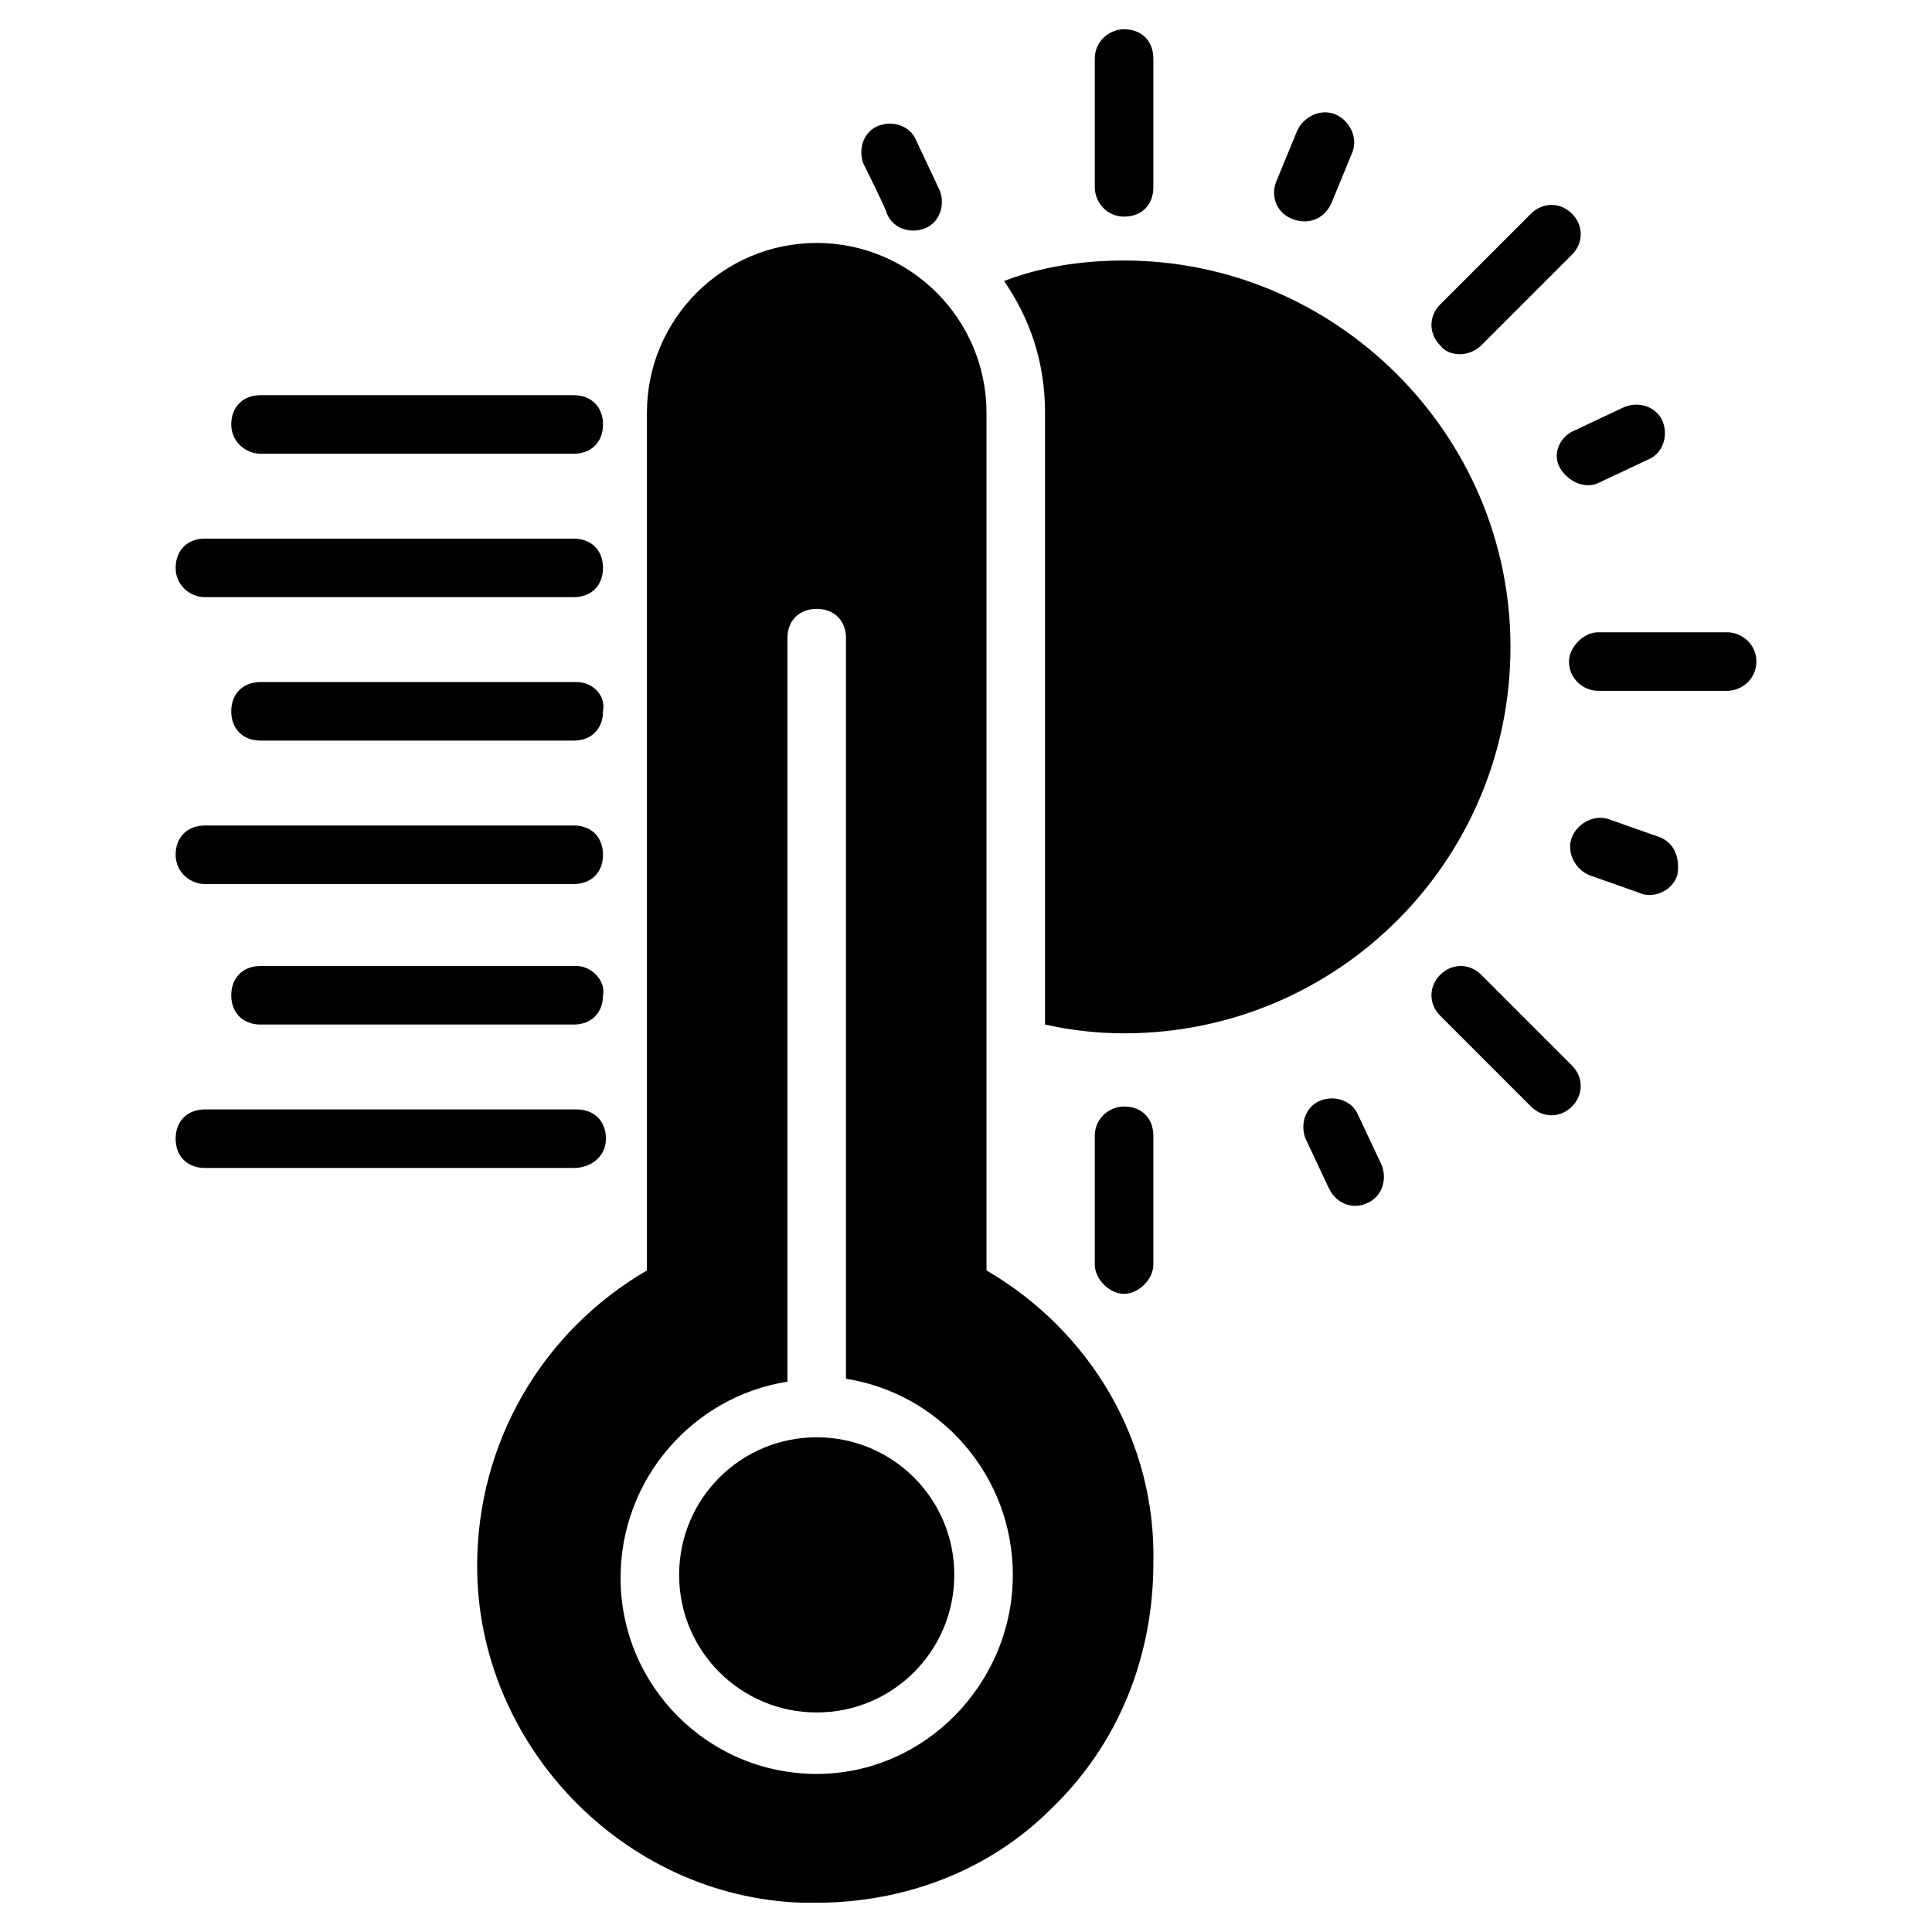 <svg xmlns="http://www.w3.org/2000/svg" xmlns:xlink="http://www.w3.org/1999/xlink" version="1.1" x="0px" y="0px" viewBox="0 0 66 66" enable-background="new 0 0 66 66" xml:space="preserve"><g><g><path d="M37.4,6.4V2c0-0.6,0.5-1,1-1c0.6,0,1,0.4,1,1v4.4c0,0.6-0.4,1-1,1C37.8,7.4,37.4,6.9,37.4,6.4z"></path></g><g><g><path d="M27.9,49.1c-2.6,0-4.7,2.1-4.7,4.7c0,2.6,2.1,4.7,4.7,4.7c2.6,0,4.7-2.1,4.7-4.7C32.6,51.2,30.5,49.1,27.9,49.1z"></path></g><g><path d="M33.7,43.4V14.1c0-3.2-2.6-5.8-5.8-5.8c-3.2,0-5.8,2.6-5.8,5.8v29.3c-3.6,2.1-5.8,5.9-5.8,10.1c0,6.1,5,11.3,11.1,11.5     c0.2,0,0.3,0,0.5,0c3,0,5.9-1.1,8-3.2c2.3-2.2,3.5-5.2,3.5-8.4C39.5,49.3,37.3,45.5,33.7,43.4z M27.9,60.6c-3.7,0-6.7-3-6.7-6.7     c0-3.4,2.5-6.2,5.7-6.7V21.8c0-0.6,0.4-1,1-1c0.6,0,1,0.4,1,1v25.3c3.2,0.5,5.7,3.3,5.7,6.7C34.6,57.5,31.6,60.6,27.9,60.6z"></path></g><g><path d="M30.3,7.3c0.2,0.5,0.8,0.7,1.3,0.5c0.5-0.2,0.7-0.8,0.5-1.3l-0.8-1.7c-0.2-0.5-0.8-0.7-1.3-0.5c-0.5,0.2-0.7,0.8-0.5,1.3     C29.5,5.6,30.3,7.2,30.3,7.3z"></path></g><g><path d="M20.7,38.9c0-0.6-0.4-1-1-1H7c-0.6,0-1,0.4-1,1c0,0.6,0.4,1,1,1h12.6C20.2,39.9,20.7,39.5,20.7,38.9z"></path></g><g><path d="M19.7,33H8.9c-0.6,0-1,0.4-1,1c0,0.6,0.4,1,1,1h10.7c0.6,0,1-0.4,1-1C20.7,33.5,20.2,33,19.7,33z"></path></g><g><path d="M7,30.2h12.6c0.6,0,1-0.4,1-1s-0.4-1-1-1H7c-0.6,0-1,0.4-1,1S6.5,30.2,7,30.2z"></path></g><g><path d="M19.7,23.3H8.9c-0.6,0-1,0.4-1,1c0,0.6,0.4,1,1,1h10.7c0.6,0,1-0.4,1-1C20.7,23.7,20.2,23.3,19.7,23.3z"></path></g><g><path d="M7,20.4h12.6c0.6,0,1-0.4,1-1c0-0.6-0.4-1-1-1H7c-0.6,0-1,0.4-1,1C6,20,6.5,20.4,7,20.4z"></path></g><g><path d="M8.9,15.5h10.7c0.6,0,1-0.4,1-1s-0.4-1-1-1H8.9c-0.6,0-1,0.4-1,1S8.4,15.5,8.9,15.5z"></path></g><g><path d="M46.4,38.1c-0.2-0.5-0.8-0.7-1.3-0.5s-0.7,0.8-0.5,1.3l0.8,1.7c0.3,0.6,0.9,0.7,1.3,0.5c0.5-0.2,0.7-0.8,0.5-1.3     L46.4,38.1z"></path></g><g><path d="M38.4,8.9c-1.4,0-2.8,0.2-4.1,0.7c0.9,1.3,1.4,2.8,1.4,4.5V35c0.9,0.2,1.8,0.3,2.7,0.3c7.3,0,13.2-5.9,13.2-13.2     C51.6,14.8,45.6,8.9,38.4,8.9z"></path></g><g><path d="M59,21.6h-4.4c-0.5,0-1,0.5-1,1c0,0.6,0.5,1,1,1H59c0.5,0,1-0.4,1-1C60,22,59.5,21.6,59,21.6z"></path></g><g><path d="M56.7,28.6l-1.7-0.6c-0.5-0.2-1.1,0.1-1.3,0.6c-0.2,0.5,0.1,1.1,0.6,1.3l1.7,0.6c0.4,0.2,1.1,0,1.3-0.6     C57.4,29.3,57.2,28.8,56.7,28.6z"></path></g><g><path d="M50.6,33.3c-0.4-0.4-1-0.4-1.4,0c-0.4,0.4-0.4,1,0,1.4l3.1,3.1c0.4,0.4,1,0.4,1.4,0c0.4-0.4,0.4-1,0-1.4L50.6,33.3z"></path></g><g><path d="M50.6,11.8l3.1-3.1c0.4-0.4,0.4-1,0-1.4c-0.4-0.4-1-0.4-1.4,0l-3.1,3.1c-0.4,0.4-0.4,1,0,1.4     C49.5,12.2,50.2,12.2,50.6,11.8z"></path></g><g><path d="M53.3,16c0.3,0.5,0.9,0.7,1.3,0.5l1.7-0.8c0.5-0.2,0.7-0.8,0.5-1.3c-0.2-0.5-0.8-0.7-1.3-0.5l-1.7,0.8     C53.3,14.9,53,15.5,53.3,16z"></path></g><g><path d="M39.4,43.2v-4.4c0-0.6-0.4-1-1-1c-0.5,0-1,0.4-1,1v4.4c0,0.5,0.5,1,1,1C38.9,44.2,39.4,43.7,39.4,43.2z"></path></g></g><g><path d="M43.6,6.2l0.7-1.7c0.2-0.5,0.8-0.8,1.3-0.6c0.5,0.2,0.8,0.8,0.6,1.3l-0.7,1.7c-0.2,0.5-0.7,0.8-1.3,0.6    C43.6,7.3,43.4,6.7,43.6,6.2z"></path></g></g></svg>